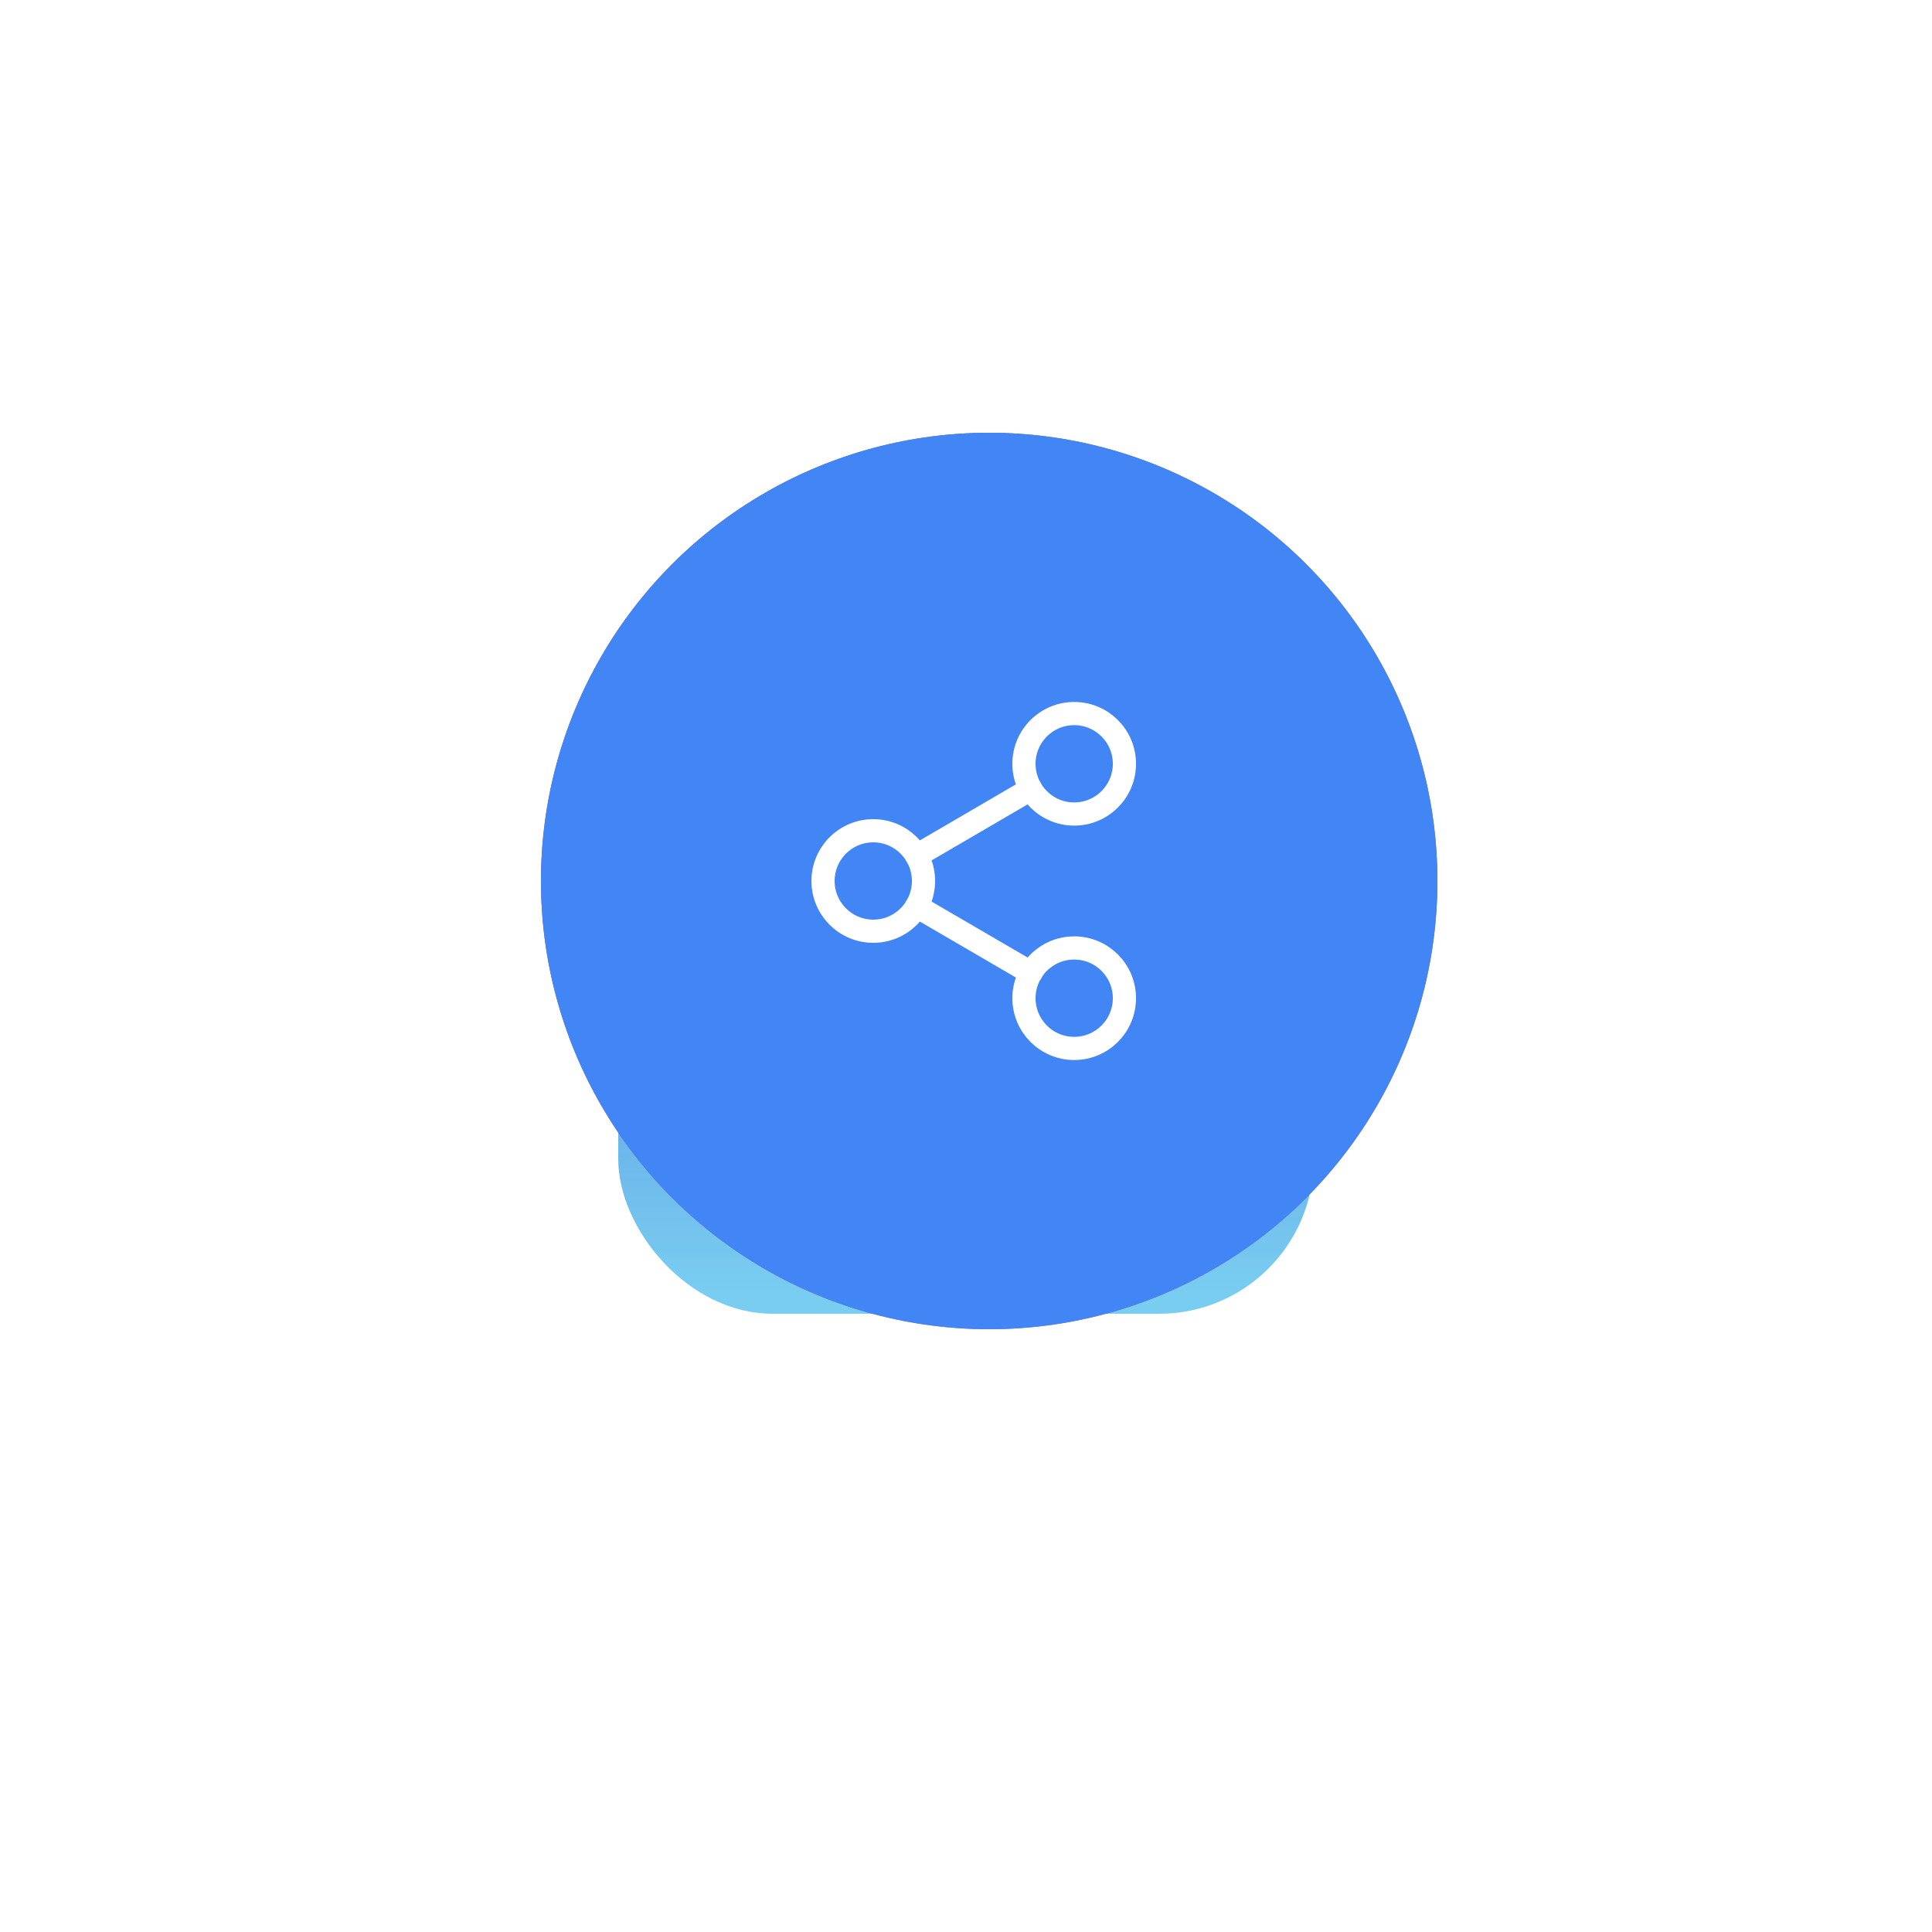 <svg width="125" height="125" viewBox="0 0 125 125" fill="none" xmlns="http://www.w3.org/2000/svg">
<g filter="url(#filter0_f)">
<rect x="40" y="40" width="45" height="45" rx="10" fill="url(#paint0_linear)"/>
</g>
<circle cx="64" cy="57" r="29" fill="url(#paint1_linear)"/>
<path d="M69.5 52.667C71.295 52.667 72.75 51.212 72.75 49.417C72.75 47.622 71.295 46.167 69.5 46.167C67.705 46.167 66.25 47.622 66.25 49.417C66.25 51.212 67.705 52.667 69.5 52.667Z" stroke="white" stroke-width="1.5" stroke-linecap="round" stroke-linejoin="round"/>
<path d="M56.5 60.25C58.295 60.25 59.75 58.795 59.75 57C59.75 55.205 58.295 53.75 56.5 53.75C54.705 53.75 53.25 55.205 53.25 57C53.25 58.795 54.705 60.25 56.5 60.25Z" stroke="white" stroke-width="1.5" stroke-linecap="round" stroke-linejoin="round"/>
<path d="M69.5 67.833C71.295 67.833 72.75 66.378 72.75 64.583C72.75 62.788 71.295 61.333 69.5 61.333C67.705 61.333 66.25 62.788 66.25 64.583C66.25 66.378 67.705 67.833 69.5 67.833Z" stroke="white" stroke-width="1.5" stroke-linecap="round" stroke-linejoin="round"/>
<path d="M59.306 58.636L66.705 62.947" stroke="white" stroke-width="1.5" stroke-linecap="round" stroke-linejoin="round"/>
<path d="M66.694 51.053L59.306 55.364" stroke="white" stroke-width="1.5" stroke-linecap="round" stroke-linejoin="round"/>
<circle cx="64" cy="57" r="29" fill="#4285F4"/>
<path d="M69.5 52.667C71.295 52.667 72.75 51.212 72.75 49.417C72.75 47.622 71.295 46.167 69.5 46.167C67.705 46.167 66.25 47.622 66.25 49.417C66.25 51.212 67.705 52.667 69.5 52.667Z" stroke="white" stroke-width="1.5" stroke-linecap="round" stroke-linejoin="round"/>
<path d="M56.5 60.25C58.295 60.25 59.75 58.795 59.75 57C59.75 55.205 58.295 53.75 56.5 53.75C54.705 53.75 53.25 55.205 53.25 57C53.25 58.795 54.705 60.25 56.5 60.25Z" stroke="white" stroke-width="1.5" stroke-linecap="round" stroke-linejoin="round"/>
<path d="M69.5 67.833C71.295 67.833 72.75 66.378 72.75 64.583C72.75 62.788 71.295 61.333 69.5 61.333C67.705 61.333 66.25 62.788 66.25 64.583C66.25 66.378 67.705 67.833 69.5 67.833Z" stroke="white" stroke-width="1.5" stroke-linecap="round" stroke-linejoin="round"/>
<path d="M59.306 58.636L66.705 62.947" stroke="white" stroke-width="1.5" stroke-linecap="round" stroke-linejoin="round"/>
<path d="M66.694 51.053L59.306 55.364" stroke="white" stroke-width="1.5" stroke-linecap="round" stroke-linejoin="round"/>
<defs>
<filter id="filter0_f" x="0" y="0" width="125" height="125" filterUnits="userSpaceOnUse" color-interpolation-filters="sRGB">
<feFlood flood-opacity="0" result="BackgroundImageFix"/>
<feBlend mode="normal" in="SourceGraphic" in2="BackgroundImageFix" result="shape"/>
<feGaussianBlur stdDeviation="20" result="effect1_foregroundBlur"/>
</filter>
<linearGradient id="paint0_linear" x1="48.374" y1="41.861" x2="48.374" y2="83.626" gradientUnits="userSpaceOnUse">
<stop stop-color="#4654D3"/>
<stop offset="1" stop-color="#3AB5EA" stop-opacity="0.68"/>
</linearGradient>
<linearGradient id="paint1_linear" x1="31" y1="7" x2="76" y2="128" gradientUnits="userSpaceOnUse">
<stop stop-color="#4654D3"/>
<stop offset="1" stop-color="#C51593" stop-opacity="0.68"/>
</linearGradient>
</defs>
</svg>
